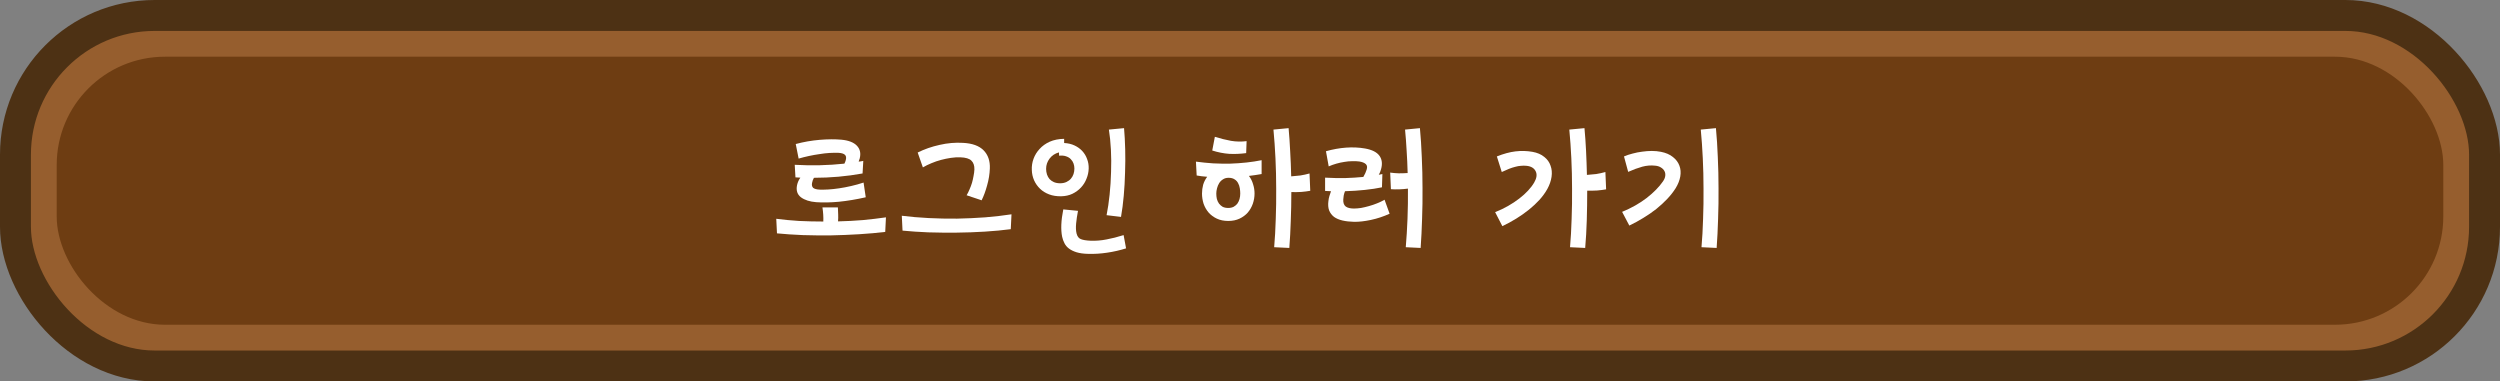 <svg width="485" height="74" viewBox="0 0 485 74" fill="none" xmlns="http://www.w3.org/2000/svg">
<rect x="0" y="0" width="485" height="74" fill="#808080" stroke="none"/>
<rect x="3" y="3" width="479" height="68" rx="27" fill="#965E2E" stroke="#4D3114" stroke-width="6"/>
<rect x="11" y="11" width="463" height="52" rx="21" fill="#6E3D12"/>
<path d="M163.81 31.748C163.885 31.617 163.941 31.496 163.978 31.384C164.015 31.253 164.053 31.132 164.09 31.02C164.202 30.572 164.146 30.245 163.922 30.04C163.698 29.816 163.278 29.685 162.662 29.648C162.121 29.629 161.533 29.639 160.898 29.676C160.282 29.713 159.638 29.788 158.966 29.9C158.294 29.993 157.613 30.114 156.922 30.264C156.231 30.413 155.569 30.581 154.934 30.768L154.374 27.94C155.905 27.529 157.454 27.259 159.022 27.128C160.59 26.997 161.99 26.988 163.222 27.1C164.622 27.23 165.63 27.622 166.246 28.276C166.862 28.929 167.039 29.76 166.778 30.768C166.741 30.861 166.703 30.964 166.666 31.076C166.647 31.169 166.619 31.262 166.582 31.356C166.731 31.337 166.881 31.319 167.03 31.3C167.179 31.281 167.329 31.253 167.478 31.216L167.338 33.652C164.258 34.212 161.113 34.492 157.902 34.492C157.715 34.828 157.594 35.164 157.538 35.5C157.463 35.892 157.529 36.2 157.734 36.424C157.958 36.629 158.378 36.751 158.994 36.788C159.461 36.806 160.021 36.797 160.674 36.76C161.327 36.722 162.027 36.648 162.774 36.536C163.539 36.424 164.323 36.275 165.126 36.088C165.947 35.901 166.75 35.677 167.534 35.416L167.954 38.272C166.143 38.682 164.407 38.972 162.746 39.14C161.103 39.289 159.638 39.317 158.35 39.224C157.099 39.13 156.11 38.813 155.382 38.272C154.673 37.73 154.421 36.947 154.626 35.92C154.738 35.397 154.953 34.912 155.27 34.464L154.318 34.408L154.178 31.972C155.839 32.065 157.463 32.093 159.05 32.056C160.655 32.019 162.242 31.916 163.81 31.748ZM162.578 42.948C164.221 42.91 165.826 42.827 167.394 42.696C168.962 42.547 170.455 42.369 171.874 42.164L171.734 44.992C170.185 45.178 168.505 45.328 166.694 45.44C164.883 45.552 163.054 45.627 161.206 45.664C159.358 45.682 157.529 45.664 155.718 45.608C153.926 45.533 152.265 45.421 150.734 45.272L150.594 42.444C152.013 42.63 153.487 42.77 155.018 42.864C156.567 42.938 158.135 42.976 159.722 42.976C159.759 42.136 159.703 41.221 159.554 40.232H162.55C162.587 40.68 162.606 41.137 162.606 41.604C162.625 42.071 162.615 42.519 162.578 42.948Z" fill="white"/>
<path d="M187.522 37.88C187.727 37.544 187.914 37.17 188.082 36.76C188.268 36.349 188.427 35.929 188.558 35.5C188.688 35.052 188.791 34.604 188.866 34.156C188.959 33.708 189.015 33.279 189.034 32.868C189.052 32.121 188.856 31.552 188.446 31.16C188.054 30.768 187.335 30.553 186.29 30.516C185.711 30.497 185.104 30.535 184.47 30.628C183.835 30.721 183.2 30.852 182.566 31.02C181.931 31.188 181.306 31.402 180.69 31.664C180.092 31.907 179.542 32.177 179.038 32.476L178.03 29.592C179.336 28.939 180.755 28.444 182.286 28.108C183.816 27.753 185.338 27.622 186.85 27.716C188.642 27.809 189.967 28.294 190.826 29.172C191.684 30.049 192.086 31.216 192.03 32.672C191.992 33.773 191.815 34.874 191.498 35.976C191.199 37.077 190.844 38.038 190.434 38.86L187.522 37.88ZM174.95 41.856C176.592 42.061 178.328 42.211 180.158 42.304C181.987 42.397 183.826 42.434 185.674 42.416C187.522 42.379 189.342 42.294 191.134 42.164C192.944 42.014 194.643 41.819 196.23 41.576L196.09 44.46C194.54 44.665 192.86 44.824 191.05 44.936C189.239 45.048 187.41 45.113 185.562 45.132C183.714 45.151 181.884 45.132 180.074 45.076C178.282 45.001 176.62 44.889 175.09 44.74L174.95 41.856Z" fill="white"/>
<path d="M214.677 41.744C214.92 40.531 215.116 39.205 215.265 37.768C215.415 36.312 215.508 34.846 215.545 33.372C215.601 31.897 215.592 30.451 215.517 29.032C215.443 27.613 215.312 26.316 215.125 25.14L218.065 24.86C218.177 26.129 218.252 27.501 218.289 28.976C218.327 30.451 218.317 31.953 218.261 33.484C218.224 34.996 218.14 36.489 218.009 37.964C217.879 39.438 217.701 40.81 217.477 42.08L214.677 41.744ZM211.205 32.7C211.187 33.372 211.047 34.025 210.785 34.66C210.543 35.294 210.188 35.864 209.721 36.368C209.255 36.872 208.695 37.282 208.041 37.6C207.407 37.898 206.688 38.057 205.885 38.076C205.008 38.094 204.224 37.973 203.533 37.712C202.843 37.45 202.255 37.087 201.769 36.62C201.284 36.153 200.901 35.612 200.621 34.996C200.341 34.361 200.192 33.689 200.173 32.98C200.136 32.233 200.248 31.505 200.509 30.796C200.771 30.087 201.163 29.452 201.685 28.892C202.208 28.313 202.861 27.846 203.645 27.492C204.448 27.137 205.381 26.951 206.445 26.932V27.744C207.192 27.781 207.864 27.94 208.461 28.22C209.059 28.5 209.563 28.864 209.973 29.312C210.384 29.76 210.692 30.273 210.897 30.852C211.121 31.43 211.224 32.047 211.205 32.7ZM208.433 32.7C208.433 32.364 208.377 32.037 208.265 31.72C208.153 31.402 207.976 31.122 207.733 30.88C207.509 30.637 207.201 30.451 206.809 30.32C206.436 30.189 205.988 30.152 205.465 30.208L205.437 29.564C204.672 29.769 204.065 30.171 203.617 30.768C203.169 31.365 202.945 32.028 202.945 32.756C202.945 33.129 203.001 33.493 203.113 33.848C203.225 34.184 203.393 34.483 203.617 34.744C203.841 34.986 204.121 35.182 204.457 35.332C204.812 35.481 205.213 35.556 205.661 35.556C206.128 35.556 206.539 35.472 206.893 35.304C207.248 35.136 207.537 34.921 207.761 34.66C207.985 34.398 208.153 34.1 208.265 33.764C208.377 33.409 208.433 33.054 208.433 32.7ZM218.457 48.184C217.263 48.557 216.031 48.837 214.761 49.024C213.511 49.211 212.288 49.285 211.093 49.248C210.216 49.229 209.469 49.127 208.853 48.94C208.256 48.753 207.761 48.511 207.369 48.212C206.996 47.932 206.707 47.587 206.501 47.176C206.296 46.784 206.147 46.364 206.053 45.916C205.773 44.535 205.848 42.77 206.277 40.624L209.133 40.904C208.965 41.763 208.844 42.575 208.769 43.34C208.695 44.105 208.723 44.758 208.853 45.3C209.003 45.879 209.283 46.242 209.693 46.392C210.104 46.56 210.729 46.663 211.569 46.7C212.633 46.737 213.669 46.653 214.677 46.448C215.704 46.261 216.805 45.981 217.981 45.608L218.457 48.184Z" fill="white"/>
<path d="M254.189 37.012C253.685 37.105 253.106 37.18 252.453 37.236C251.818 37.273 251.174 37.282 250.521 37.264C250.521 39.168 250.483 41.035 250.409 42.864C250.353 44.675 250.259 46.42 250.129 48.1L247.189 47.96C247.338 46.224 247.441 44.395 247.497 42.472C247.571 40.531 247.599 38.571 247.581 36.592C247.581 34.613 247.534 32.653 247.441 30.712C247.347 28.752 247.217 26.895 247.049 25.14L249.989 24.86C250.119 26.316 250.222 27.828 250.297 29.396C250.39 30.964 250.455 32.569 250.493 34.212C251.071 34.175 251.659 34.118 252.257 34.044C252.854 33.95 253.451 33.82 254.049 33.652L254.189 37.012ZM241.757 29.704C240.637 29.853 239.535 29.9 238.453 29.844C237.389 29.769 236.297 29.555 235.177 29.2L235.681 26.54C236.763 26.876 237.809 27.137 238.817 27.324C239.843 27.492 240.851 27.511 241.841 27.38L241.757 29.704ZM232.013 31.356C233.114 31.505 234.225 31.617 235.345 31.692C236.465 31.748 237.566 31.767 238.649 31.748C239.75 31.71 240.814 31.636 241.841 31.524C242.867 31.412 243.838 31.262 244.753 31.076V33.764C244.361 33.839 243.959 33.904 243.549 33.96C243.138 34.016 242.718 34.072 242.289 34.128C242.662 34.613 242.933 35.154 243.101 35.752C243.287 36.331 243.381 36.928 243.381 37.544C243.381 38.216 243.269 38.879 243.045 39.532C242.821 40.166 242.494 40.736 242.065 41.24C241.635 41.725 241.103 42.117 240.469 42.416C239.834 42.715 239.106 42.864 238.285 42.864C237.445 42.864 236.707 42.715 236.073 42.416C235.438 42.117 234.906 41.725 234.477 41.24C234.047 40.736 233.721 40.166 233.497 39.532C233.291 38.879 233.189 38.216 233.189 37.544C233.189 36.965 233.263 36.396 233.413 35.836C233.581 35.276 233.842 34.763 234.197 34.296C233.431 34.24 232.75 34.156 232.153 34.044L232.013 31.356ZM238.285 40.344C238.677 40.344 239.022 40.269 239.321 40.12C239.619 39.952 239.862 39.746 240.049 39.504C240.235 39.242 240.375 38.944 240.469 38.608C240.562 38.272 240.609 37.917 240.609 37.544C240.609 37.227 240.581 36.891 240.525 36.536C240.469 36.163 240.357 35.827 240.189 35.528C240.039 35.229 239.815 34.986 239.517 34.8C239.218 34.594 238.826 34.492 238.341 34.492C237.911 34.492 237.547 34.594 237.249 34.8C236.95 34.986 236.707 35.229 236.521 35.528C236.334 35.827 236.194 36.163 236.101 36.536C236.007 36.891 235.961 37.227 235.961 37.544C235.961 37.917 235.998 38.272 236.073 38.608C236.166 38.944 236.306 39.242 236.493 39.504C236.679 39.746 236.913 39.952 237.193 40.12C237.491 40.269 237.855 40.344 238.285 40.344Z" fill="white"/>
<path d="M275.464 24.86C275.632 26.633 275.753 28.509 275.828 30.488C275.921 32.467 275.968 34.464 275.968 36.48C275.987 38.496 275.959 40.493 275.884 42.472C275.828 44.432 275.735 46.308 275.604 48.1L272.72 47.96C272.869 46.205 272.981 44.367 273.056 42.444C273.131 40.521 273.159 38.571 273.14 36.592C272.58 36.666 272.011 36.713 271.432 36.732C270.853 36.751 270.321 36.741 269.836 36.704L269.696 33.484C270.219 33.559 270.779 33.605 271.376 33.624C271.973 33.624 272.543 33.605 273.084 33.568C273.047 32.093 272.981 30.656 272.888 29.256C272.813 27.837 272.711 26.465 272.58 25.14L275.464 24.86ZM262.668 40.456C263.079 40.456 263.536 40.419 264.04 40.344C264.544 40.251 265.057 40.129 265.58 39.98C266.121 39.831 266.644 39.653 267.148 39.448C267.671 39.242 268.156 39.009 268.604 38.748L269.584 41.464C268.389 42.005 267.176 42.407 265.944 42.668C264.712 42.929 263.62 43.05 262.668 43.032C261.847 43.013 261.109 42.929 260.456 42.78C259.803 42.63 259.252 42.397 258.804 42.08C258.375 41.744 258.057 41.324 257.852 40.82C257.665 40.316 257.619 39.709 257.712 39C257.749 38.645 257.815 38.319 257.908 38.02C258.001 37.703 258.104 37.395 258.216 37.096L257.068 37.04V34.464C258.412 34.538 259.7 34.566 260.932 34.548C262.164 34.511 263.349 34.436 264.488 34.324C264.787 33.82 265.001 33.344 265.132 32.896C265.281 32.429 265.225 32.075 264.964 31.832C264.703 31.589 264.283 31.421 263.704 31.328C263.275 31.272 262.808 31.253 262.304 31.272C261.819 31.272 261.315 31.319 260.792 31.412C260.288 31.486 259.775 31.599 259.252 31.748C258.729 31.897 258.235 32.075 257.768 32.28L257.236 29.34C258.561 28.966 259.859 28.733 261.128 28.64C262.416 28.547 263.648 28.602 264.824 28.808C266.187 29.05 267.12 29.526 267.624 30.236C268.128 30.945 268.221 31.832 267.904 32.896C267.867 33.064 267.811 33.232 267.736 33.4C267.661 33.568 267.577 33.736 267.484 33.904L268.184 33.764L268.1 36.34C267.129 36.545 266.019 36.713 264.768 36.844C263.536 36.974 262.257 37.059 260.932 37.096C260.82 37.376 260.736 37.656 260.68 37.936C260.643 38.216 260.615 38.468 260.596 38.692C260.559 39.327 260.717 39.784 261.072 40.064C261.427 40.325 261.959 40.456 262.668 40.456Z" fill="white"/>
<path d="M311.587 36.732C311.083 36.825 310.505 36.9 309.851 36.956C309.217 36.993 308.573 37.002 307.919 36.984C307.919 38.925 307.891 40.839 307.835 42.724C307.779 44.59 307.677 46.383 307.527 48.1L304.587 47.96C304.737 46.224 304.839 44.395 304.895 42.472C304.97 40.531 304.998 38.571 304.979 36.592C304.979 34.613 304.933 32.653 304.839 30.712C304.746 28.752 304.615 26.895 304.447 25.14L307.387 24.86C307.518 26.26 307.621 27.725 307.695 29.256C307.77 30.787 307.826 32.345 307.863 33.932C308.461 33.895 309.058 33.839 309.655 33.764C310.253 33.67 310.85 33.54 311.447 33.372L311.587 36.732ZM297.279 29.452C298.231 29.62 298.997 29.947 299.575 30.432C300.173 30.898 300.583 31.468 300.807 32.14C301.05 32.793 301.115 33.512 301.003 34.296C300.891 35.08 300.621 35.864 300.191 36.648C299.799 37.357 299.295 38.057 298.679 38.748C298.063 39.42 297.373 40.064 296.607 40.68C295.842 41.296 295.021 41.874 294.143 42.416C293.266 42.957 292.37 43.443 291.455 43.872L290.055 41.156C290.951 40.801 291.791 40.4 292.575 39.952C293.359 39.504 294.078 39.028 294.731 38.524C295.385 38.02 295.954 37.507 296.439 36.984C296.943 36.443 297.345 35.91 297.643 35.388C298.129 34.548 298.222 33.829 297.923 33.232C297.625 32.616 297.037 32.261 296.159 32.168C295.786 32.13 295.422 32.13 295.067 32.168C294.713 32.187 294.339 32.252 293.947 32.364C293.574 32.457 293.173 32.588 292.743 32.756C292.333 32.924 291.866 33.129 291.343 33.372L290.391 30.348C291.698 29.825 292.902 29.498 294.003 29.368C295.105 29.237 296.197 29.265 297.279 29.452Z" fill="white"/>
<path d="M332.89 24.86C333.058 26.633 333.18 28.509 333.254 30.488C333.348 32.467 333.394 34.464 333.394 36.48C333.413 38.496 333.385 40.493 333.31 42.472C333.254 44.432 333.161 46.308 333.03 48.1L330.09 47.96C330.24 46.224 330.342 44.395 330.398 42.472C330.473 40.531 330.501 38.571 330.482 36.592C330.482 34.613 330.436 32.653 330.342 30.712C330.249 28.752 330.118 26.895 329.95 25.14L332.89 24.86ZM314.69 41.1C316.501 40.353 318.088 39.457 319.45 38.412C320.813 37.348 321.868 36.275 322.614 35.192C322.876 34.819 323.025 34.455 323.062 34.1C323.1 33.745 323.044 33.437 322.894 33.176C322.745 32.896 322.512 32.663 322.194 32.476C321.896 32.289 321.532 32.177 321.102 32.14C320.281 32.047 319.45 32.112 318.61 32.336C317.789 32.56 316.874 32.896 315.866 33.344L315.054 30.348C315.577 30.124 316.137 29.937 316.734 29.788C317.35 29.62 317.966 29.498 318.582 29.424C319.217 29.331 319.842 29.284 320.458 29.284C321.074 29.284 321.662 29.34 322.222 29.452C323.174 29.639 323.949 29.974 324.546 30.46C325.144 30.927 325.564 31.486 325.806 32.14C326.049 32.775 326.105 33.474 325.974 34.24C325.844 34.986 325.545 35.742 325.078 36.508C324.63 37.217 324.089 37.908 323.454 38.58C322.82 39.252 322.11 39.905 321.326 40.54C320.542 41.156 319.702 41.734 318.806 42.276C317.929 42.817 317.024 43.312 316.09 43.76L314.69 41.1Z" fill="white"/>
</svg>

